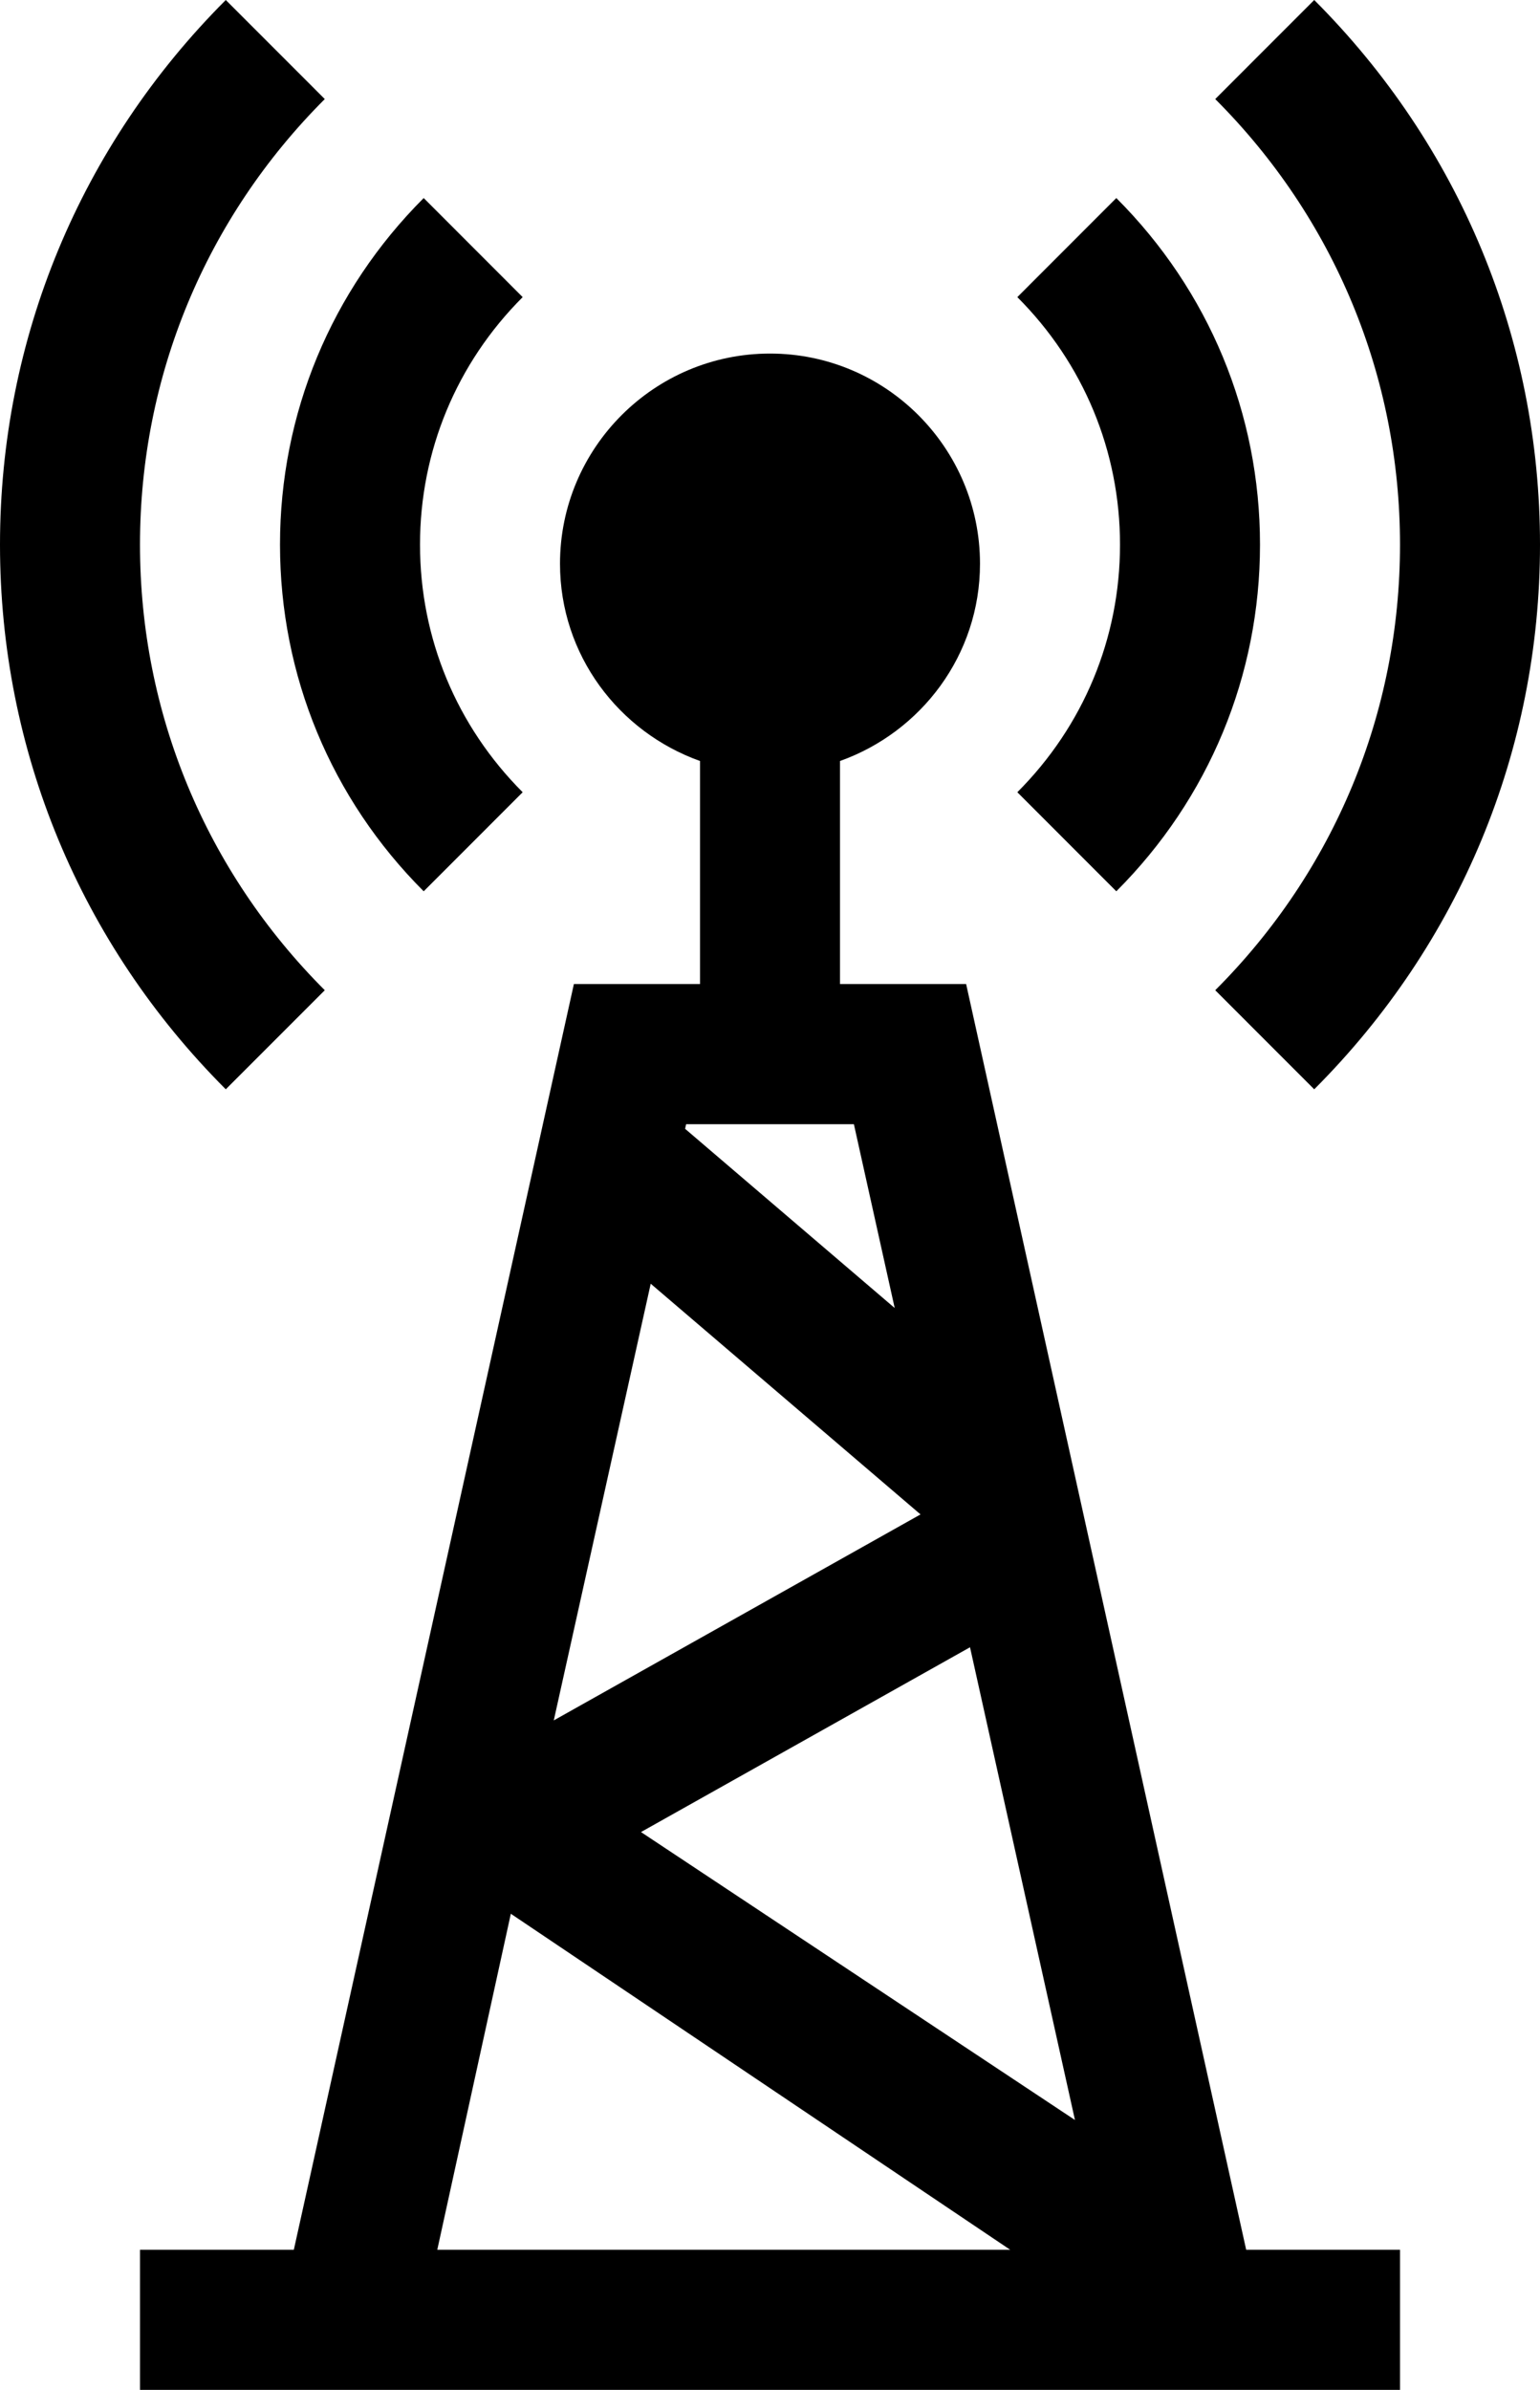 <?xml version="1.0" encoding="UTF-8" standalone="no"?>
<svg
   xmlns:dc="http://purl.org/dc/elements/1.1/"
   xmlns:cc="http://creativecommons.org/ns#"
   xmlns:rdf="http://www.w3.org/1999/02/22-rdf-syntax-ns#"
   xmlns:svg="http://www.w3.org/2000/svg"
   xmlns="http://www.w3.org/2000/svg"
   xmlns:sodipodi="http://sodipodi.sourceforge.net/DTD/sodipodi-0.dtd"
   xmlns:inkscape="http://www.inkscape.org/namespaces/inkscape"
   viewBox="-91 0 330 512"
   version="1.1"
   id="svg12"
   sodipodi:docname="003-tv.svg"
   width="330"
   height="512"
   inkscape:version="0.92.1 r15371">
  <defs
     id="defs16" />
  <sodipodi:namedview
     pagecolor="#ffffff"
     bordercolor="#666666"
     borderopacity="1"
     objecttolerance="10"
     gridtolerance="10"
     guidetolerance="10"
     inkscape:pageopacity="0"
     inkscape:pageshadow="2"
     inkscape:window-width="1920"
     inkscape:window-height="1027"
     id="namedview14"
     showgrid="false"
     inkscape:zoom="0.4609375"
     inkscape:cx="256"
     inkscape:cy="256"
     inkscape:window-x="-8"
     inkscape:window-y="-8"
     inkscape:window-maximized="1"
     inkscape:current-layer="svg12" />
  <path
     d="M 116.028,210.824 H 89.001 v -47.789 c 17.423,-6.219 29.998,-22.723 29.998,-42.262 0,-24.828 -20.184,-45.027 -44.997,-45.027 -24.814,0 -45.001,20.199 -45.001,45.027 0,19.539 12.579,36.043 30.002,42.262 v 47.789 H 31.976 l -60.012,271.16 h -32.961 V 512 H 209.002 v -30.016 h -32.965 z m 0.832,142.082 22.487,101.277 -92.993,-61.688 z m -89.194,15.668 20.773,-93.551 57.814,49.422 z M 91.976,240.844 l 8.745,39.383 -44.915,-38.395 0.223,-0.988 z M 18.464,410 125.468,481.984 H 2.703 Z m 0,0"
     id="path2"
     inkscape:connector-curvature="0"
     style="stroke-width:1" />
  <path
     d="m -21.404,212.145 c -25.532,-25.535 -39.598,-59.434 -39.598,-95.461 0,-36.027 14.062,-69.93 39.598,-95.461 L -42.618,0 C -73.819,31.207 -91,72.641 -91,116.684 c 0,44.043 17.181,85.48 48.382,116.684 z m 0,0"
     id="path4"
     inkscape:connector-curvature="0"
     style="stroke-width:1" />
  <path
     d="m 169.408,212.145 21.21,21.223 C 221.819,202.164 239,160.727 239,116.684 239,72.641 221.819,31.207 190.618,0 l -21.21,21.223 c 25.532,25.535 39.594,59.434 39.594,95.461 0,36.027 -14.062,69.93 -39.594,95.461 z m 0,0"
     id="path6"
     inkscape:connector-curvature="0"
     style="stroke-width:1" />
  <path
     d="M -0.209,190.949 21.001,169.727 C 6.81,155.523 -0.998,136.691 -0.998,116.684 c 0,-20.008 7.808,-38.84 21.999,-53.027 L -0.209,42.43 C -20.057,62.277 -31,88.645 -31,116.684 c 0,28.023 10.927,54.406 30.791,74.266 z m 0,0"
     id="path8"
     inkscape:connector-curvature="0"
     style="stroke-width:1" />
  <path
     d="m 148.209,190.949 c 19.863,-19.859 30.791,-46.242 30.791,-74.266 0,-28.039 -10.939,-54.406 -30.791,-74.254 L 126.999,63.656 c 14.195,14.188 22.003,33.02 22.003,53.027 0,20.008 -7.808,38.84 -22.003,53.043 z m 0,0"
     id="path10"
     inkscape:connector-curvature="0"
     style="stroke-width:1" />
</svg>
